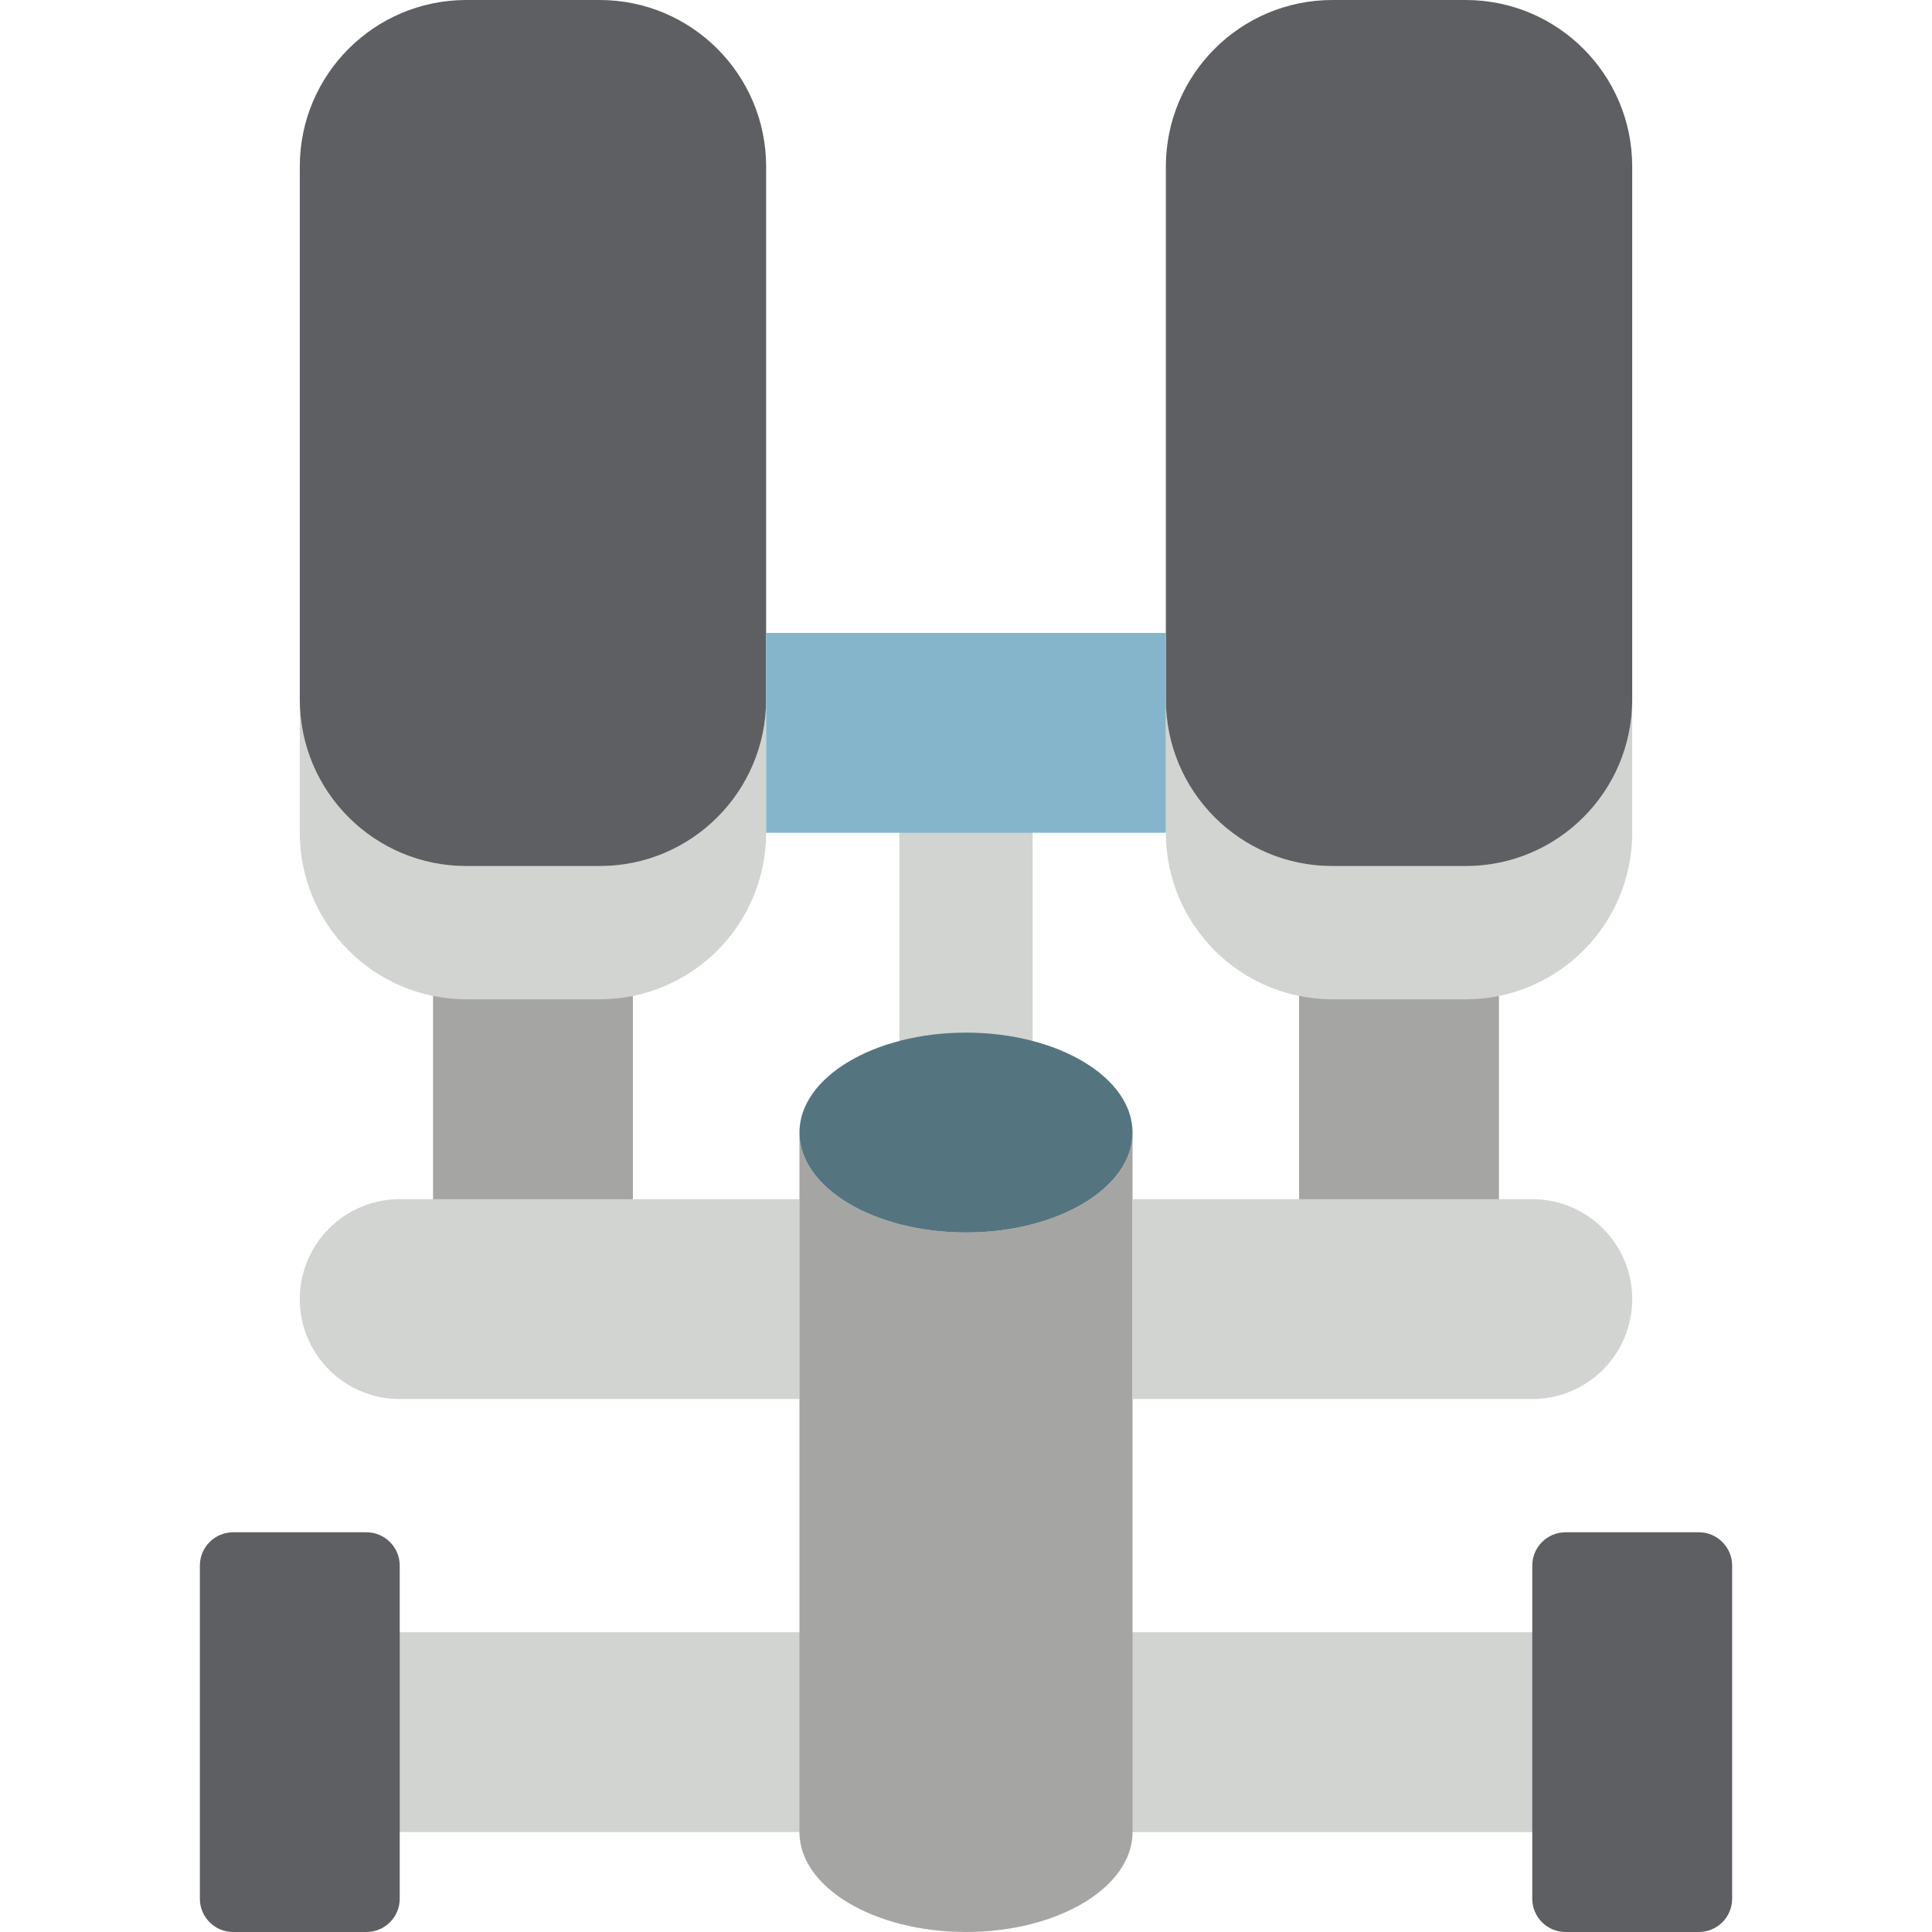 <?xml version="1.0" encoding="iso-8859-1"?>
<!-- Generator: Adobe Illustrator 19.0.0, SVG Export Plug-In . SVG Version: 6.00 Build 0)  -->
<svg version="1.1" id="Capa_1" xmlns="http://www.w3.org/2000/svg" xmlns:xlink="http://www.w3.org/1999/xlink" x="0px" y="0px"
	 viewBox="0 0 512 512" style="enable-background:new 0 0 512 512;" xml:space="preserve">
<g>
	<g>
		<rect x="238.345" y="203.034" style="fill:#D1D4D1;" width="35.31" height="90.483"/>
		<polygon style="fill:#D1D4D1;" points="305.329,432.552 423.724,432.552 423.724,485.517 305.329,485.517 206.671,485.517 
			88.276,485.517 88.276,432.552 206.671,432.552 		"/>
	</g>
	<rect x="114.759" y="238.345" style="fill:#A5A5A4;" width="52.966" height="105.048"/>
	<path style="fill:#D1D4D1;" d="M203.034,185.379v35.31c-0.009,24.373-19.765,44.129-44.138,44.138h-35.31
		c-24.373-0.009-44.129-19.765-44.138-44.138v-35.31c0.009,24.373,19.765,44.129,44.138,44.138h35.31
		C183.27,229.508,203.026,209.752,203.034,185.379z"/>
	<path style="fill:#5E5F62;" d="M123.586,0h35.31c24.377,0,44.138,19.761,44.138,44.138v141.241
		c0,24.377-19.761,44.138-44.138,44.138h-35.31c-24.377,0-44.138-19.761-44.138-44.138V44.138C79.448,19.761,99.209,0,123.586,0z"/>
	<path style="fill:#D1D4D1;" d="M105.931,317.793h105.931v52.966H105.931c-14.626,0-26.483-11.857-26.483-26.483
		C79.448,329.65,91.305,317.793,105.931,317.793z"/>
	<path style="fill:#A5A5A4;" d="M300.138,300.138v185.379C300.138,500.171,280.364,512,256,512s-44.138-11.829-44.138-26.483
		V300.138c0,14.654,19.774,26.483,44.138,26.483S300.138,314.792,300.138,300.138z"/>
	<ellipse style="fill:#547580;" cx="256" cy="300.138" rx="44.138" ry="26.483"/>
	<path style="fill:#5E5F62;" d="M61.793,406.069h35.31c4.875,0,8.828,3.952,8.828,8.828v88.276c0,4.875-3.952,8.828-8.828,8.828
		h-35.31c-4.875,0-8.828-3.952-8.828-8.828v-88.276C52.966,410.021,56.918,406.069,61.793,406.069z"/>
	<rect x="344.276" y="238.345" style="fill:#A5A5A4;" width="52.966" height="105.048"/>
	<path style="fill:#D1D4D1;" d="M432.552,185.379v35.31c-0.009,24.373-19.765,44.129-44.138,44.138h-35.31
		c-24.373-0.009-44.129-19.765-44.138-44.138v-35.31c0.009,24.373,19.765,44.129,44.138,44.138h35.31
		C412.787,229.508,432.543,209.752,432.552,185.379z"/>
	<path style="fill:#5E5F62;" d="M353.103,0h35.31c24.377,0,44.138,19.761,44.138,44.138v141.241
		c0,24.377-19.761,44.138-44.138,44.138h-35.31c-24.377,0-44.138-19.761-44.138-44.138V44.138C308.966,19.761,328.727,0,353.103,0z"
		/>
	<rect x="203.034" y="167.724" style="fill:#84B5CB;" width="105.931" height="52.966"/>
	<path style="fill:#D1D4D1;" d="M406.069,370.759H300.138v-52.966h105.931c14.626,0,26.483,11.857,26.483,26.483
		C432.552,358.902,420.695,370.759,406.069,370.759z"/>
	<path style="fill:#5E5F62;" d="M450.207,512h-35.31c-4.875,0-8.828-3.952-8.828-8.828v-88.276c0-4.875,3.952-8.828,8.828-8.828
		h35.31c4.875,0,8.828,3.952,8.828,8.828v88.276C459.034,508.048,455.082,512,450.207,512z"/>
</g>
<g>
</g>
<g>
</g>
<g>
</g>
<g>
</g>
<g>
</g>
<g>
</g>
<g>
</g>
<g>
</g>
<g>
</g>
<g>
</g>
<g>
</g>
<g>
</g>
<g>
</g>
<g>
</g>
<g>
</g>
</svg>
